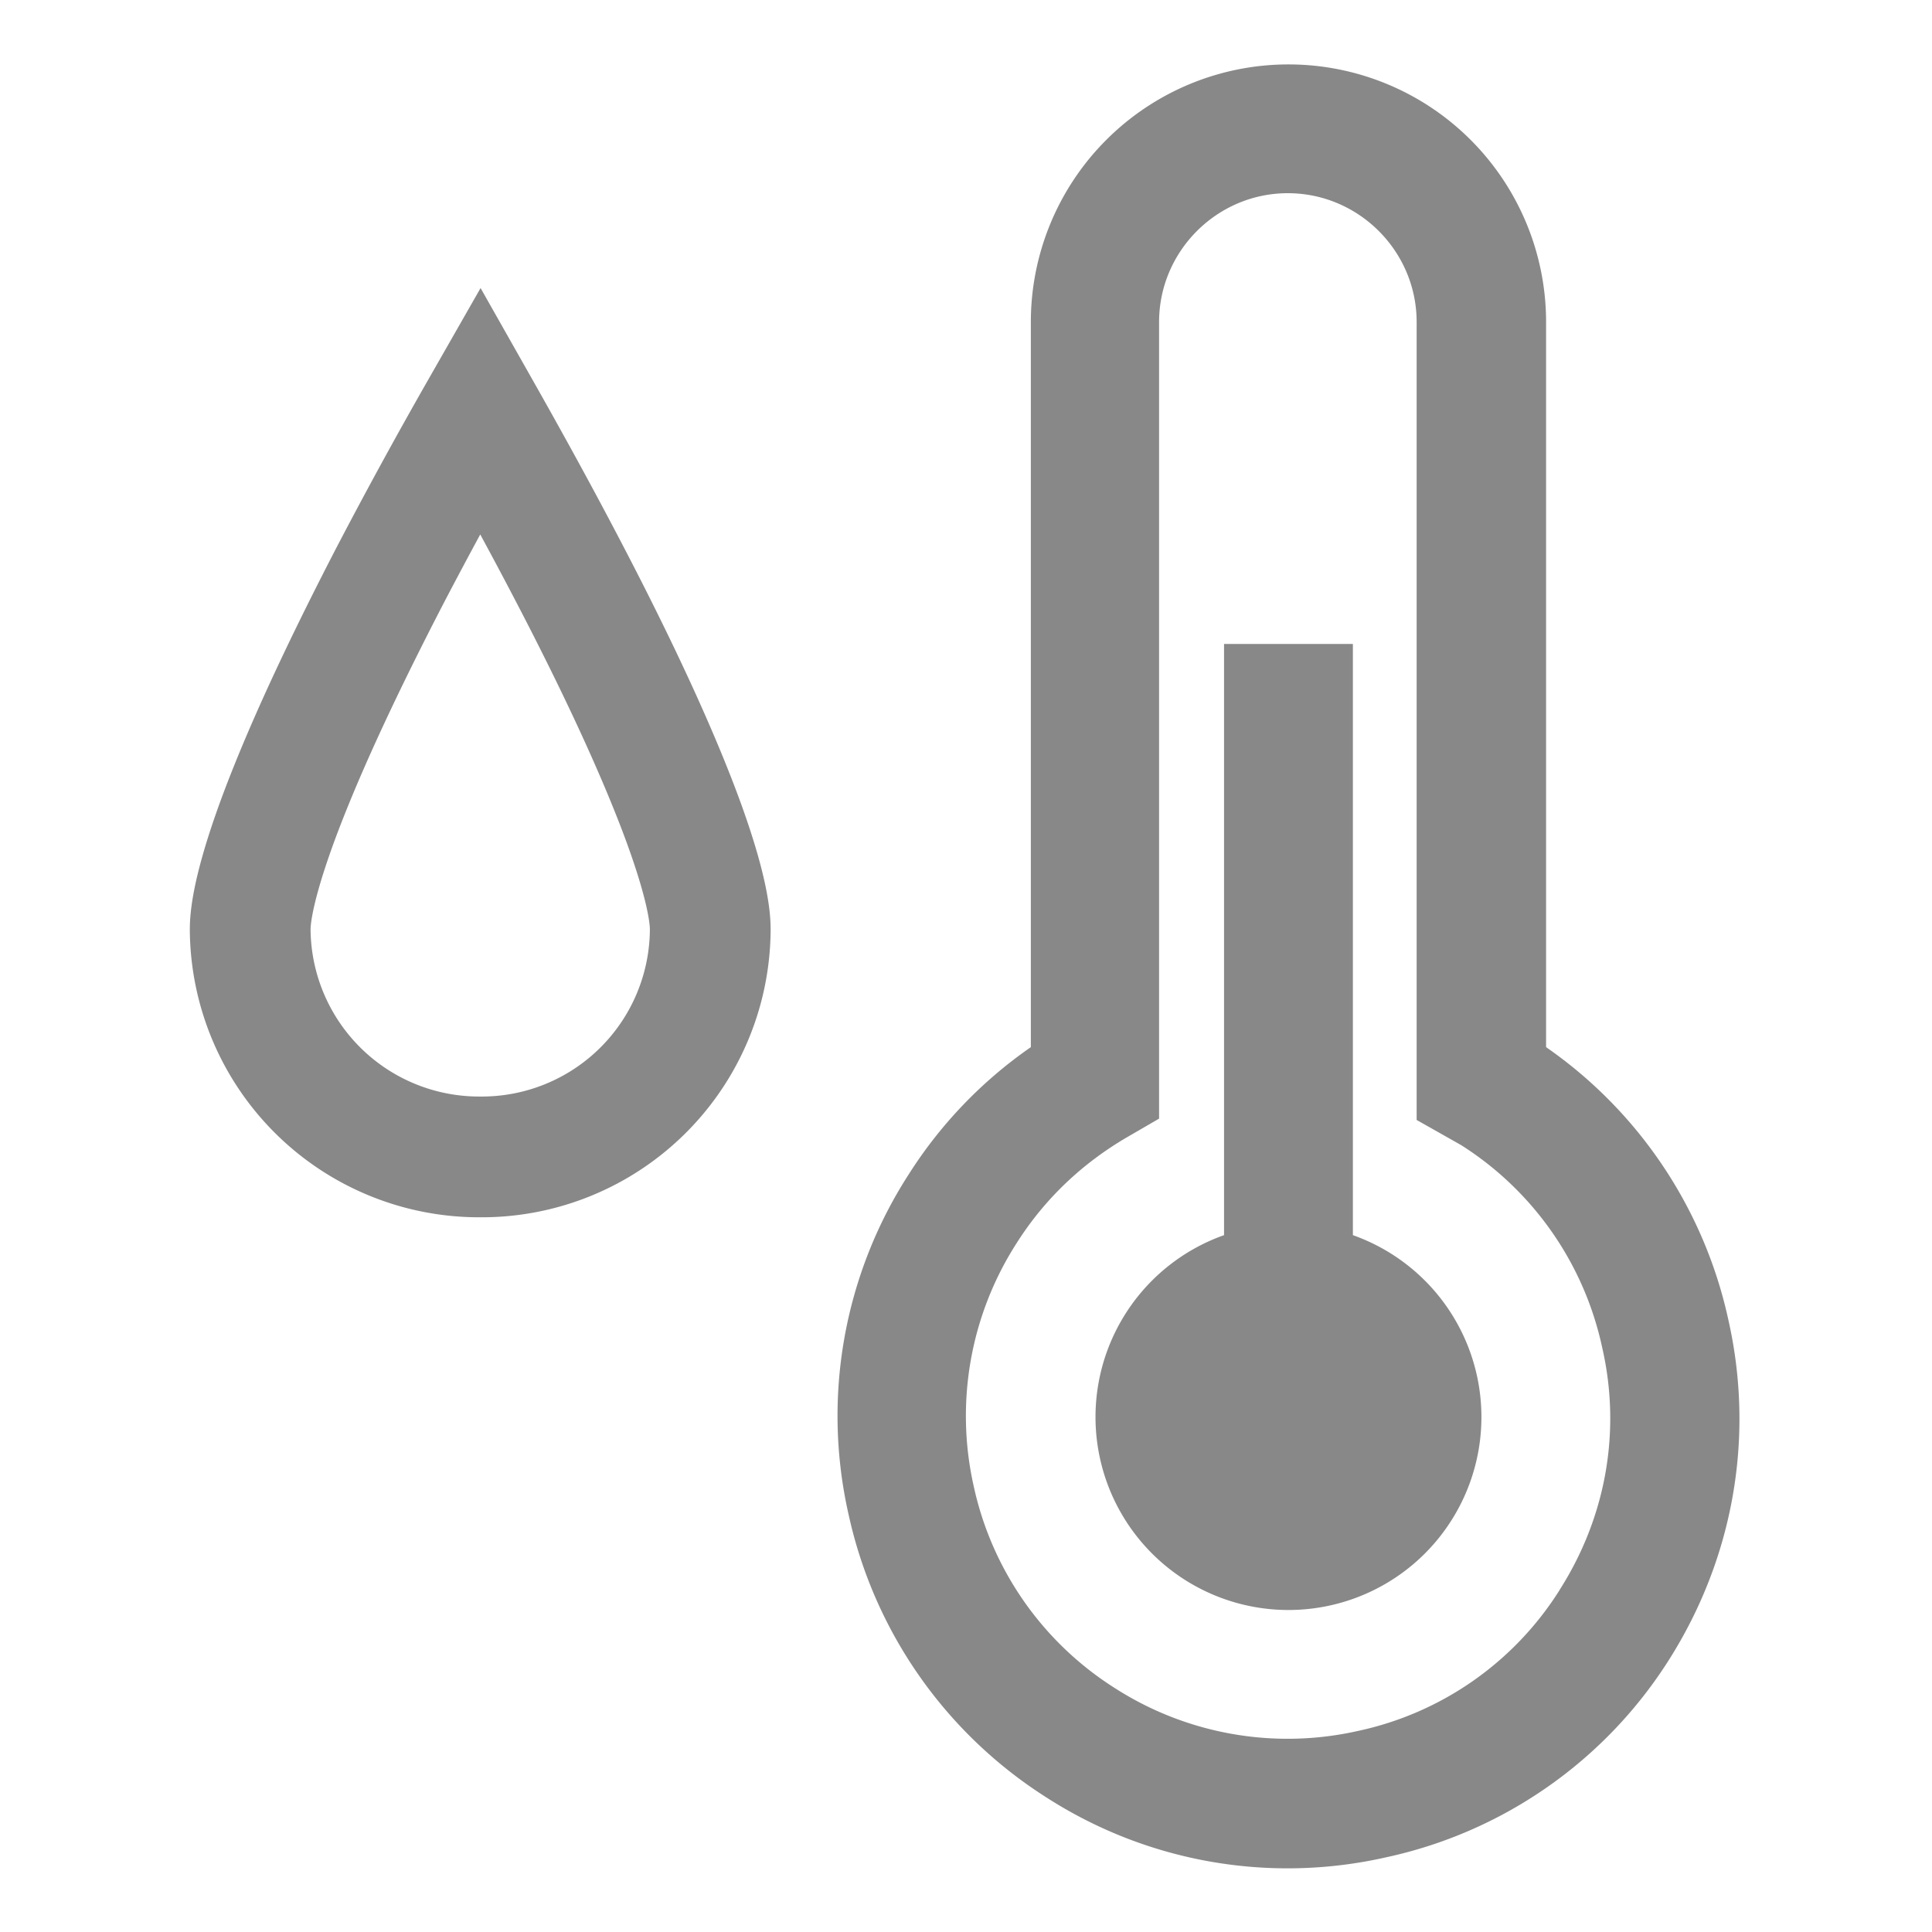 <svg xmlns:xlink="http://www.w3.org/1999/xlink" xmlns="http://www.w3.org/2000/svg" data-v-02b41ee4="" data-v-52f9471c="" aria-hidden="true" class="svg-icon svg-icon--default svg-icon--primary" width="16"  height="16" ><defs><symbol xmlns="http://www.w3.org/2000/svg" fill="none" viewBox="0 0 16 16" id="icon-weather-humidity"><path fill="#888888" d="M14.313 10.928a3.707 3.707 0 00-1.509-2.256V2.667a2.133 2.133 0 10-4.267 0v6.005a3.679 3.679 0 00-1.013 1.056 3.688 3.688 0 00-.496 2.816 3.714 3.714 0 001.637 2.341 3.69 3.69 0 002.816.496 3.694 3.694 0 002.342-1.637c.533-.843.71-1.845.49-2.816zm-1.397 2.24a2.62 2.62 0 01-1.675 1.168 2.648 2.648 0 01-2.01-.357 2.64 2.64 0 01-1.168-1.675 2.647 2.647 0 01.357-2.01c.23-.363.539-.657.912-.875l.267-.155V2.667c0-.587.48-1.067 1.066-1.067.587 0 1.067.48 1.067 1.067v6.608l.368.208a2.641 2.641 0 011.168 1.674c.16.694.032 1.408-.352 2.01zm-1.712-2.939V5.333h-1.067v4.896a1.598 1.598 0 101.067 0z"></path><path stroke="#888888" d="M5.882 7.697a1.892 1.892 0 01-1.905 1.884 1.896 1.896 0 01-1.905-1.884c0-.22.113-.633.34-1.193.217-.537.51-1.142.806-1.715a41.25 41.25 0 01.76-1.392c.214.378.486.868.757 1.39.298.573.59 1.178.807 1.715.227.56.34.974.34 1.195z" fill="none"></path></symbol></defs><use data-v-02b41ee4="" xlink:href="#icon-weather-humidity" fill="#FFFFFF"></use></svg>